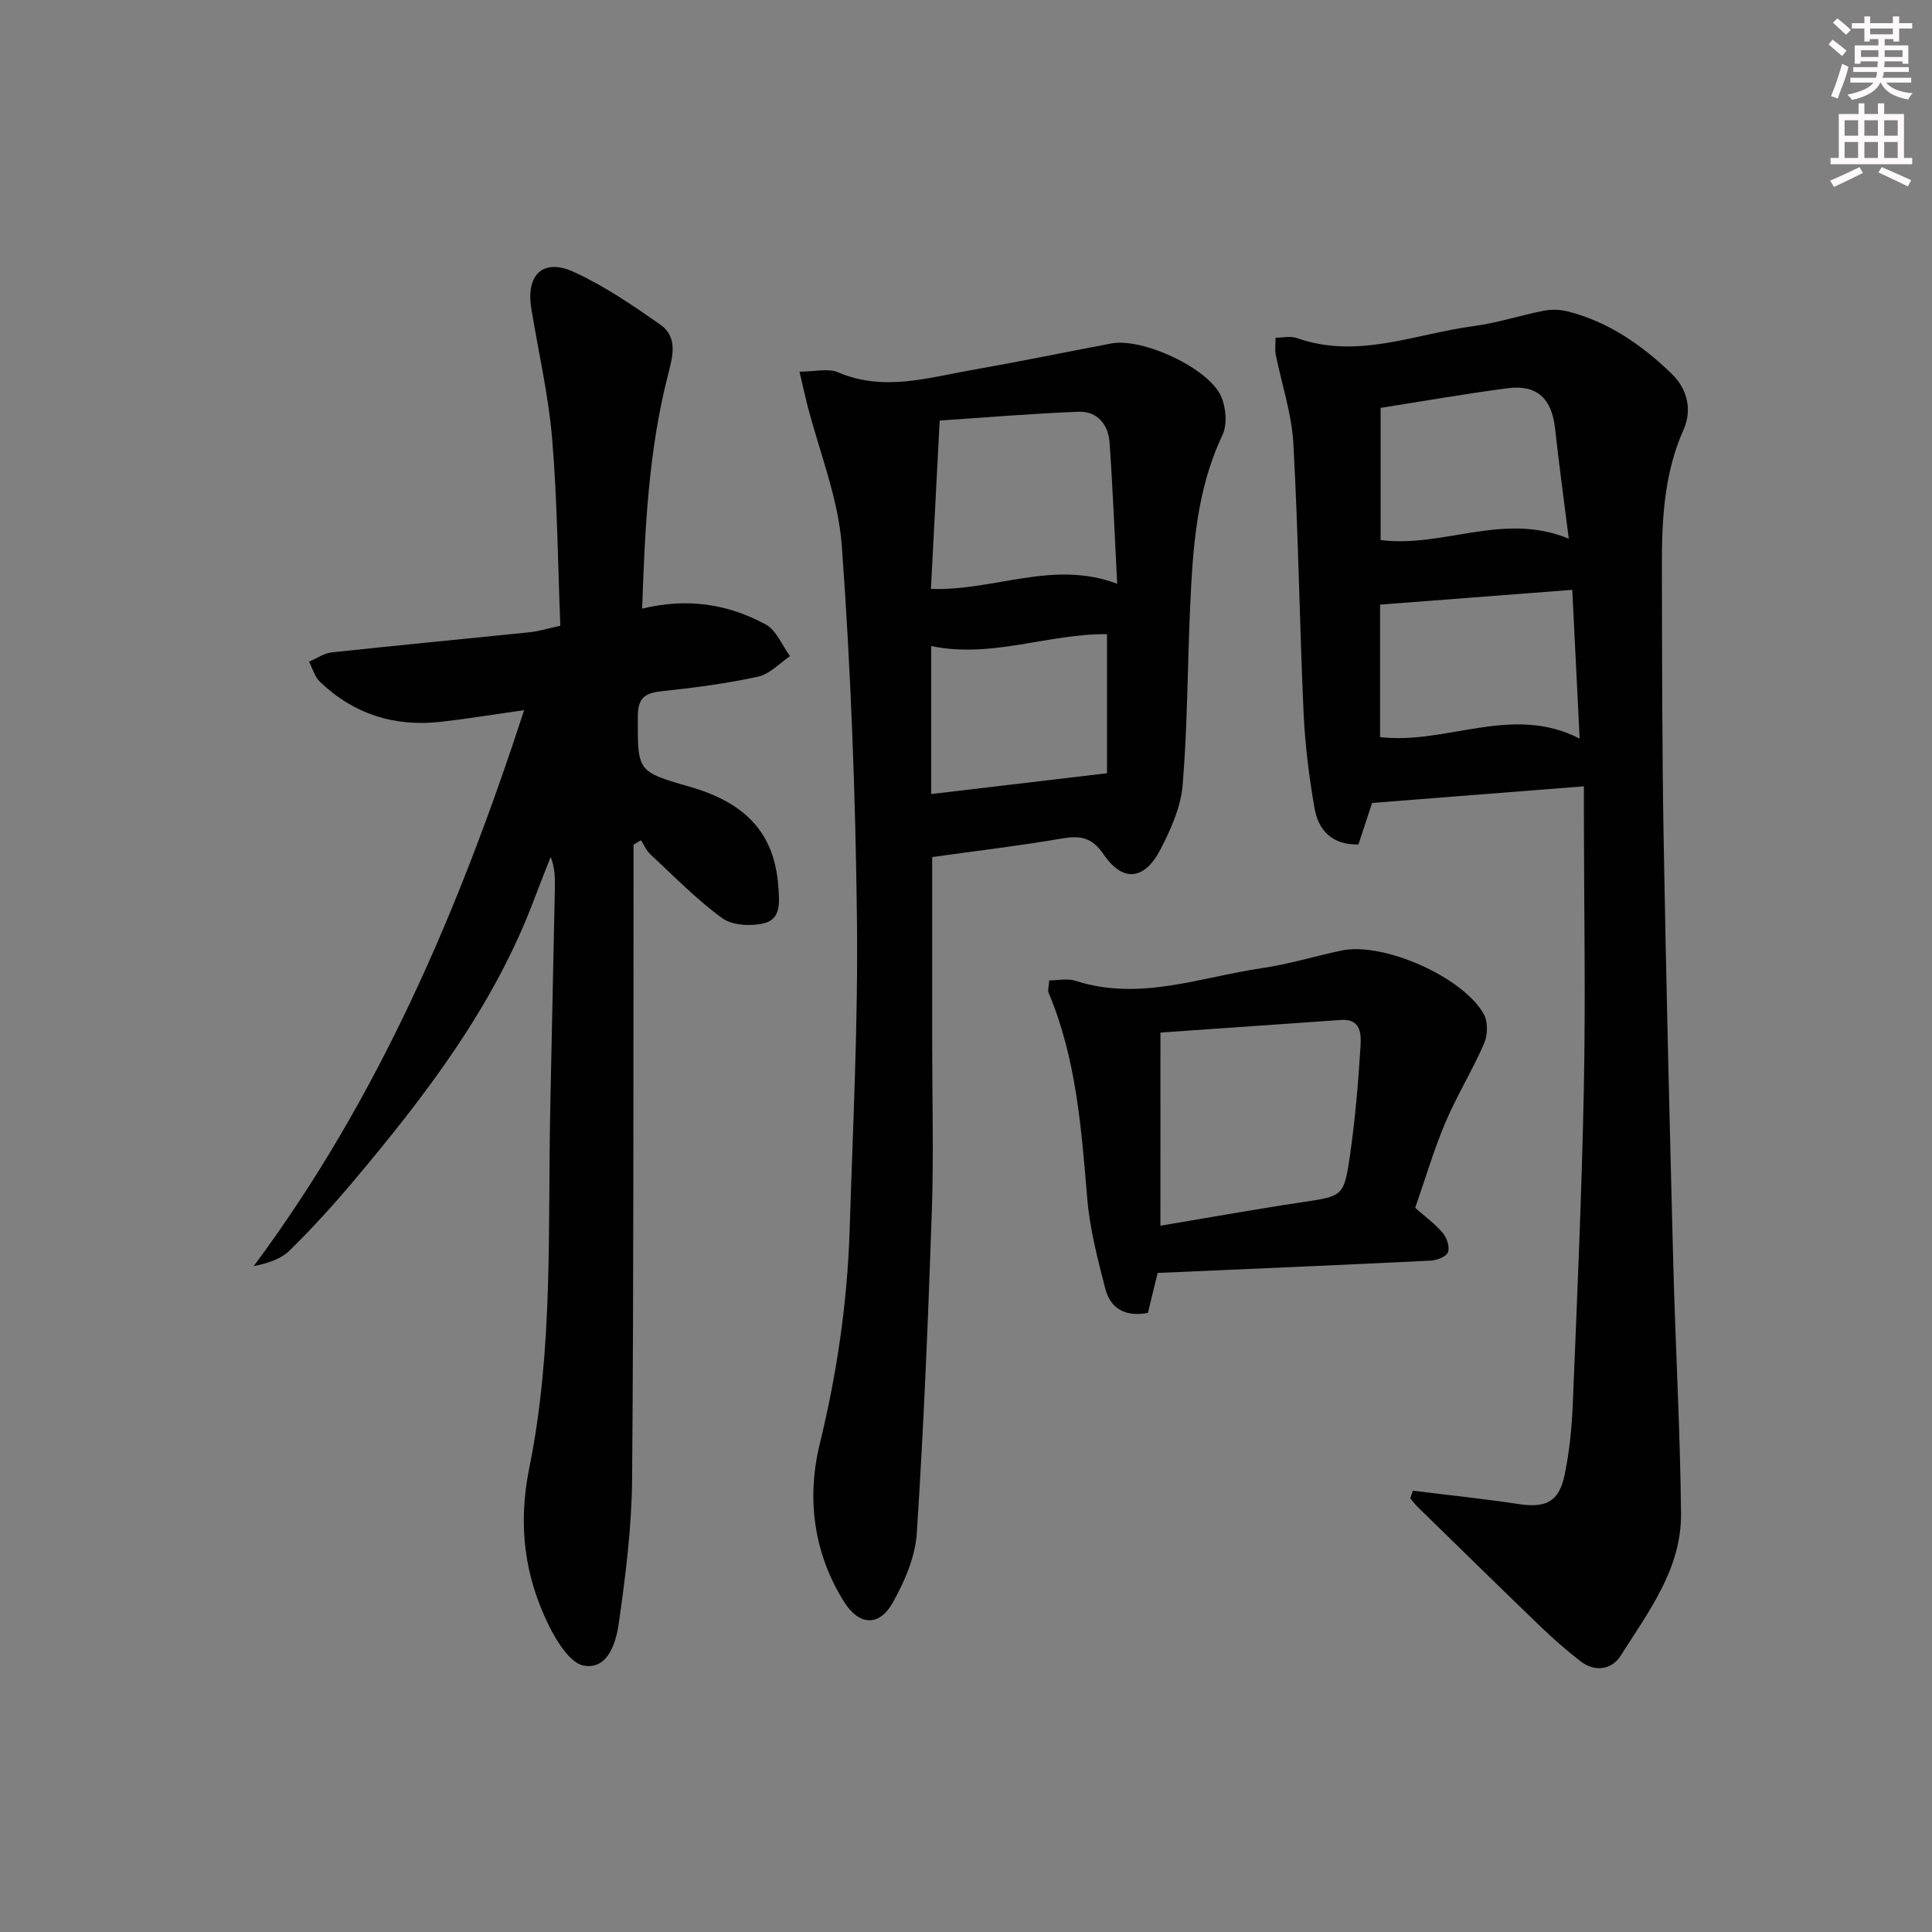 <svg enable-background="new 0 0 400 400" viewBox="0 0 400 400" xmlns="http://www.w3.org/2000/svg"><rect x="0" y="0" width="400" height="400" fill="#808080" stroke="none"/><g fill="#010102"><path d="m292.51 308.63c7.31.91 14.64 1.67 21.92 2.77 5.57.84 8.33-.42 9.49-5.96 1.02-4.85 1.51-9.86 1.71-14.81.89-21.77 1.86-43.55 2.29-65.33.37-18.45.04-36.91.01-55.36 0-2.12 0-4.25 0-7.14-14.76 1.16-28.88 2.27-43.85 3.44-.66 2.02-1.73 5.25-2.83 8.59-5.45.15-8.3-2.93-9.1-7.54-1.13-6.52-1.96-13.13-2.26-19.74-.84-18.6-1.08-37.23-2.12-55.82-.35-6.17-2.43-12.23-3.65-18.36-.19-.94-.03-1.95-.03-3.45 1.5 0 3.09-.4 4.38.06 12.6 4.48 24.52-.87 36.66-2.47 4.91-.65 9.69-2.24 14.57-3.19 1.56-.3 3.33-.23 4.88.16 8.45 2.14 15.39 6.97 21.54 12.92 3.28 3.18 4.24 7.52 2.45 11.54-3.99 8.95-4.5 18.33-4.49 27.83.03 18.99.03 37.98.36 56.96.51 29.28 1.23 58.55 1.99 87.82.45 17.28 1.44 34.55 1.61 51.83.11 11.38-6.73 20.31-12.48 29.39-1.83 2.9-5.32 3.53-8.38 1.14-2.88-2.24-5.64-4.66-8.27-7.19-8.51-8.19-16.93-16.46-25.38-24.71-.56-.55-1.04-1.19-1.55-1.79.18-.52.35-1.05.53-1.59zm-6.78-156.02c13.86 1.61 27.31-6.9 41.32.31-.53-10.65-1.02-20.52-1.53-30.8-13.48 1.04-26.53 2.04-39.79 3.06zm39.07-41.08c-1.02-8.13-2.04-15.46-2.84-22.82-.68-6.19-3.74-9.13-9.83-8.33-8.81 1.15-17.56 2.7-26.29 4.06v27.37c13.03 1.67 25.35-5.89 38.96-.28z"/><path d="m131.17 174.89v4.87c-.06 42.15.05 84.3-.3 126.45-.08 10.02-1.36 20.07-2.78 30.01-.55 3.88-2.22 9.43-7.14 8.65-2.84-.45-5.67-4.98-7.29-8.27-5.1-10.36-6.47-20.93-4.06-32.78 4.99-24.55 3.8-49.67 4.33-74.6.32-15.14.64-30.27.95-45.41.04-2.07.01-4.14-.87-6.39-1.18 3.02-2.38 6.03-3.53 9.06-8.33 22-22.38 40.33-37.31 58.08-4.18 4.96-8.56 9.78-13.19 14.32-1.84 1.81-4.59 2.69-7.45 3.26 25.92-34.88 42.52-73.82 55.99-115.11-6.18.87-11.68 1.78-17.21 2.41-9.59 1.09-18.06-1.56-25.07-8.28-1.09-1.04-1.53-2.76-2.26-4.16 1.56-.67 3.08-1.76 4.7-1.93 13.7-1.48 27.42-2.77 41.12-4.19 1.79-.19 3.55-.75 6.21-1.33-.52-12.95-.62-25.91-1.7-38.78-.76-9.06-2.87-18-4.32-27-1.12-6.94 2.51-10.37 8.85-7.45 6.28 2.88 12.12 6.87 17.82 10.85 3.8 2.65 2.59 6.73 1.62 10.53-4.02 15.71-4.76 31.75-5.33 48.32 9.36-2.3 17.8-.96 25.57 3.26 2.22 1.2 3.39 4.33 5.04 6.57-2.18 1.47-4.19 3.72-6.58 4.24-6.47 1.41-13.07 2.29-19.66 2.98-3.5.37-5.27 1.08-5.27 5.28-.01 11.38-.25 11.38 10.86 14.57 11.73 3.37 17.48 9.85 18.23 20.64.21 2.99.68 6.73-2.97 7.6-2.71.64-6.56.46-8.65-1.07-5.34-3.89-10.02-8.71-14.89-13.24-.82-.77-1.29-1.92-1.92-2.89-.52.29-1.03.61-1.54.93z"/><path d="m193 177.44v38.74c0 11.5.32 23.01-.07 34.49-.76 22.27-1.67 44.55-3.12 66.78-.32 4.9-2.52 9.98-4.97 14.35-2.84 5.05-6.99 4.76-10.08-.16-6.36-10.13-7.77-21.49-5.04-32.68 3.57-14.64 5.72-29.34 6.19-44.32.67-21.45 1.77-42.92 1.51-64.37-.3-25.76-1.26-51.56-3.13-77.25-.72-9.92-4.7-19.59-7.19-29.38-.51-2.03-.96-4.07-1.57-6.69 3.15 0 5.91-.75 7.97.13 9.41 4.03 18.57 1.13 27.76-.48 9.63-1.69 19.22-3.67 28.83-5.49 6.43-1.22 20.14 5.07 22.74 10.98 1.02 2.31 1.29 5.83.26 8.01-5.37 11.3-6.13 23.36-6.68 35.49-.56 12.3-.54 24.65-1.55 36.91-.38 4.59-2.46 9.26-4.64 13.44-3.31 6.34-7.79 6.74-11.74.94-2.46-3.62-4.94-3.92-8.76-3.26-8.64 1.49-17.38 2.52-26.72 3.82zm-.26-55.51c13.3.43 25.24-6.08 38.56-1.07-.54-10.39-.91-19.84-1.58-29.26-.26-3.7-2.53-6.49-6.4-6.35-9.7.37-19.38 1.19-28.77 1.82-.64 12.24-1.21 23.29-1.81 34.86zm.05 42.47c12.11-1.43 23.8-2.82 36.4-4.31 0-8.54 0-18.59 0-28.79-12.05-.15-23.94 5.09-36.4 2.45z"/><path d="m293 250.07c2.1 1.86 4.15 3.34 5.72 5.21.84 1 1.47 2.93 1.06 4-.36.92-2.31 1.65-3.59 1.72-18.71.92-37.43 1.71-56.51 2.55-.58 2.39-1.28 5.25-2.02 8.27-4.49.86-7.73-.73-8.84-5.07-1.55-6.07-3.17-12.23-3.7-18.44-1.23-14.56-2.26-29.09-8.02-42.78-.22-.53.05-1.28.13-2.55 1.88 0 3.8-.45 5.41.07 13.26 4.32 25.87-.75 38.67-2.61 5.56-.81 10.98-2.5 16.49-3.65 8.6-1.8 25.17 5.48 29.43 13.23.86 1.57.79 4.29.04 6.01-2.43 5.59-5.67 10.83-8.04 16.43-2.38 5.62-4.1 11.52-6.23 17.61zm-52.75 3.7c9.88-1.65 19.44-3.38 29.05-4.82 8.68-1.31 8.95-1.14 10.18-9.63 1.09-7.53 1.74-15.14 2.2-22.74.15-2.41.13-5.7-4.02-5.41-12.49.88-24.99 1.75-37.4 2.61-.01 13.84-.01 26.75-.01 39.99z"/></g><path d="m378.6 9.2.8-1c.9.7 1.9 1.4 2.9 2.3l-.9 1.1c-1.1-.9-2-1.7-2.8-2.4zm.5 10.7c.9-2.1 1.6-4.3 2.3-6.7.4.2.8.4 1.3.6-.7 3.1-1.5 4.3-2.2 6.6zm.4-15.2.9-.9c1 .8 2 1.6 2.8 2.4l-1 1c-1-.9-1.9-1.8-2.7-2.5zm12.5-1.3h1.2v1.4h2.7v1.1h-2.7v2.7h-1.2v-.5h-1.8v1.3h4.9v3.8h-1.2v-.5h-3.7c0 .4-.1.9-.1 1.2h5.1v1h-5.2c0 .5-.1.9-.3 1.2h6v1h-5.2c1.1 1.3 2.9 2 5.5 2.2-.4.4-.7.8-.9 1.3-2.9-.5-4.8-1.6-5.7-3.5h-.1c-.8 1.7-2.7 2.9-5.9 3.6-.2-.4-.6-.8-.9-1.1 2.8-.6 4.6-1.4 5.4-2.5h-4.8v-1h5.3c.1-.3.2-.7.2-1.2h-4.9v-1h5c0-.4 0-.8.1-1.2h-3.6v.5h-1.2v-3.8h4.9v-1.3h-1.8v.5h-1.1v-2.7h-2.6v-1.1h2.6v-1.4h1.2v1.4h4.7v-1.4zm-6.7 8.4h3.6c0-.4 0-.9 0-1.4h-3.6zm1.9-4.7h4.7v-1.2h-4.7zm6.7 3.3h-3.7v1.4h3.7z" fill="#fcfafa"/><path d="m384.7 21.4h1.3v2.2h2.8v-2.2h1.3v2.2h4.1v9.1h1.7v1.3h-16.9v-1.3h1.7v-9.1h4.1v-2.2zm.3 13.2.7 1.2c-1.8.9-3.8 1.9-6 2.9-.2-.4-.5-.8-.8-1.3 2.4-1 4.4-2 6.1-2.8zm-3.1-6.5h2.8v-3.2h-2.8zm0 4.6h2.8v-3.3h-2.8v3.2zm4.1-4.6h2.8v-3.2h-2.8zm0 4.6h2.8v-3.3h-2.8zm3.6 1.9c2.1.9 4.1 1.8 6.1 2.7l-.7 1.3c-2.2-1.1-4.2-2-6.1-2.9zm3.3-9.7h-2.8v3.2h2.8zm-2.8 7.8h2.8v-3.3h-2.8z" fill="#fcfafa"/></svg>